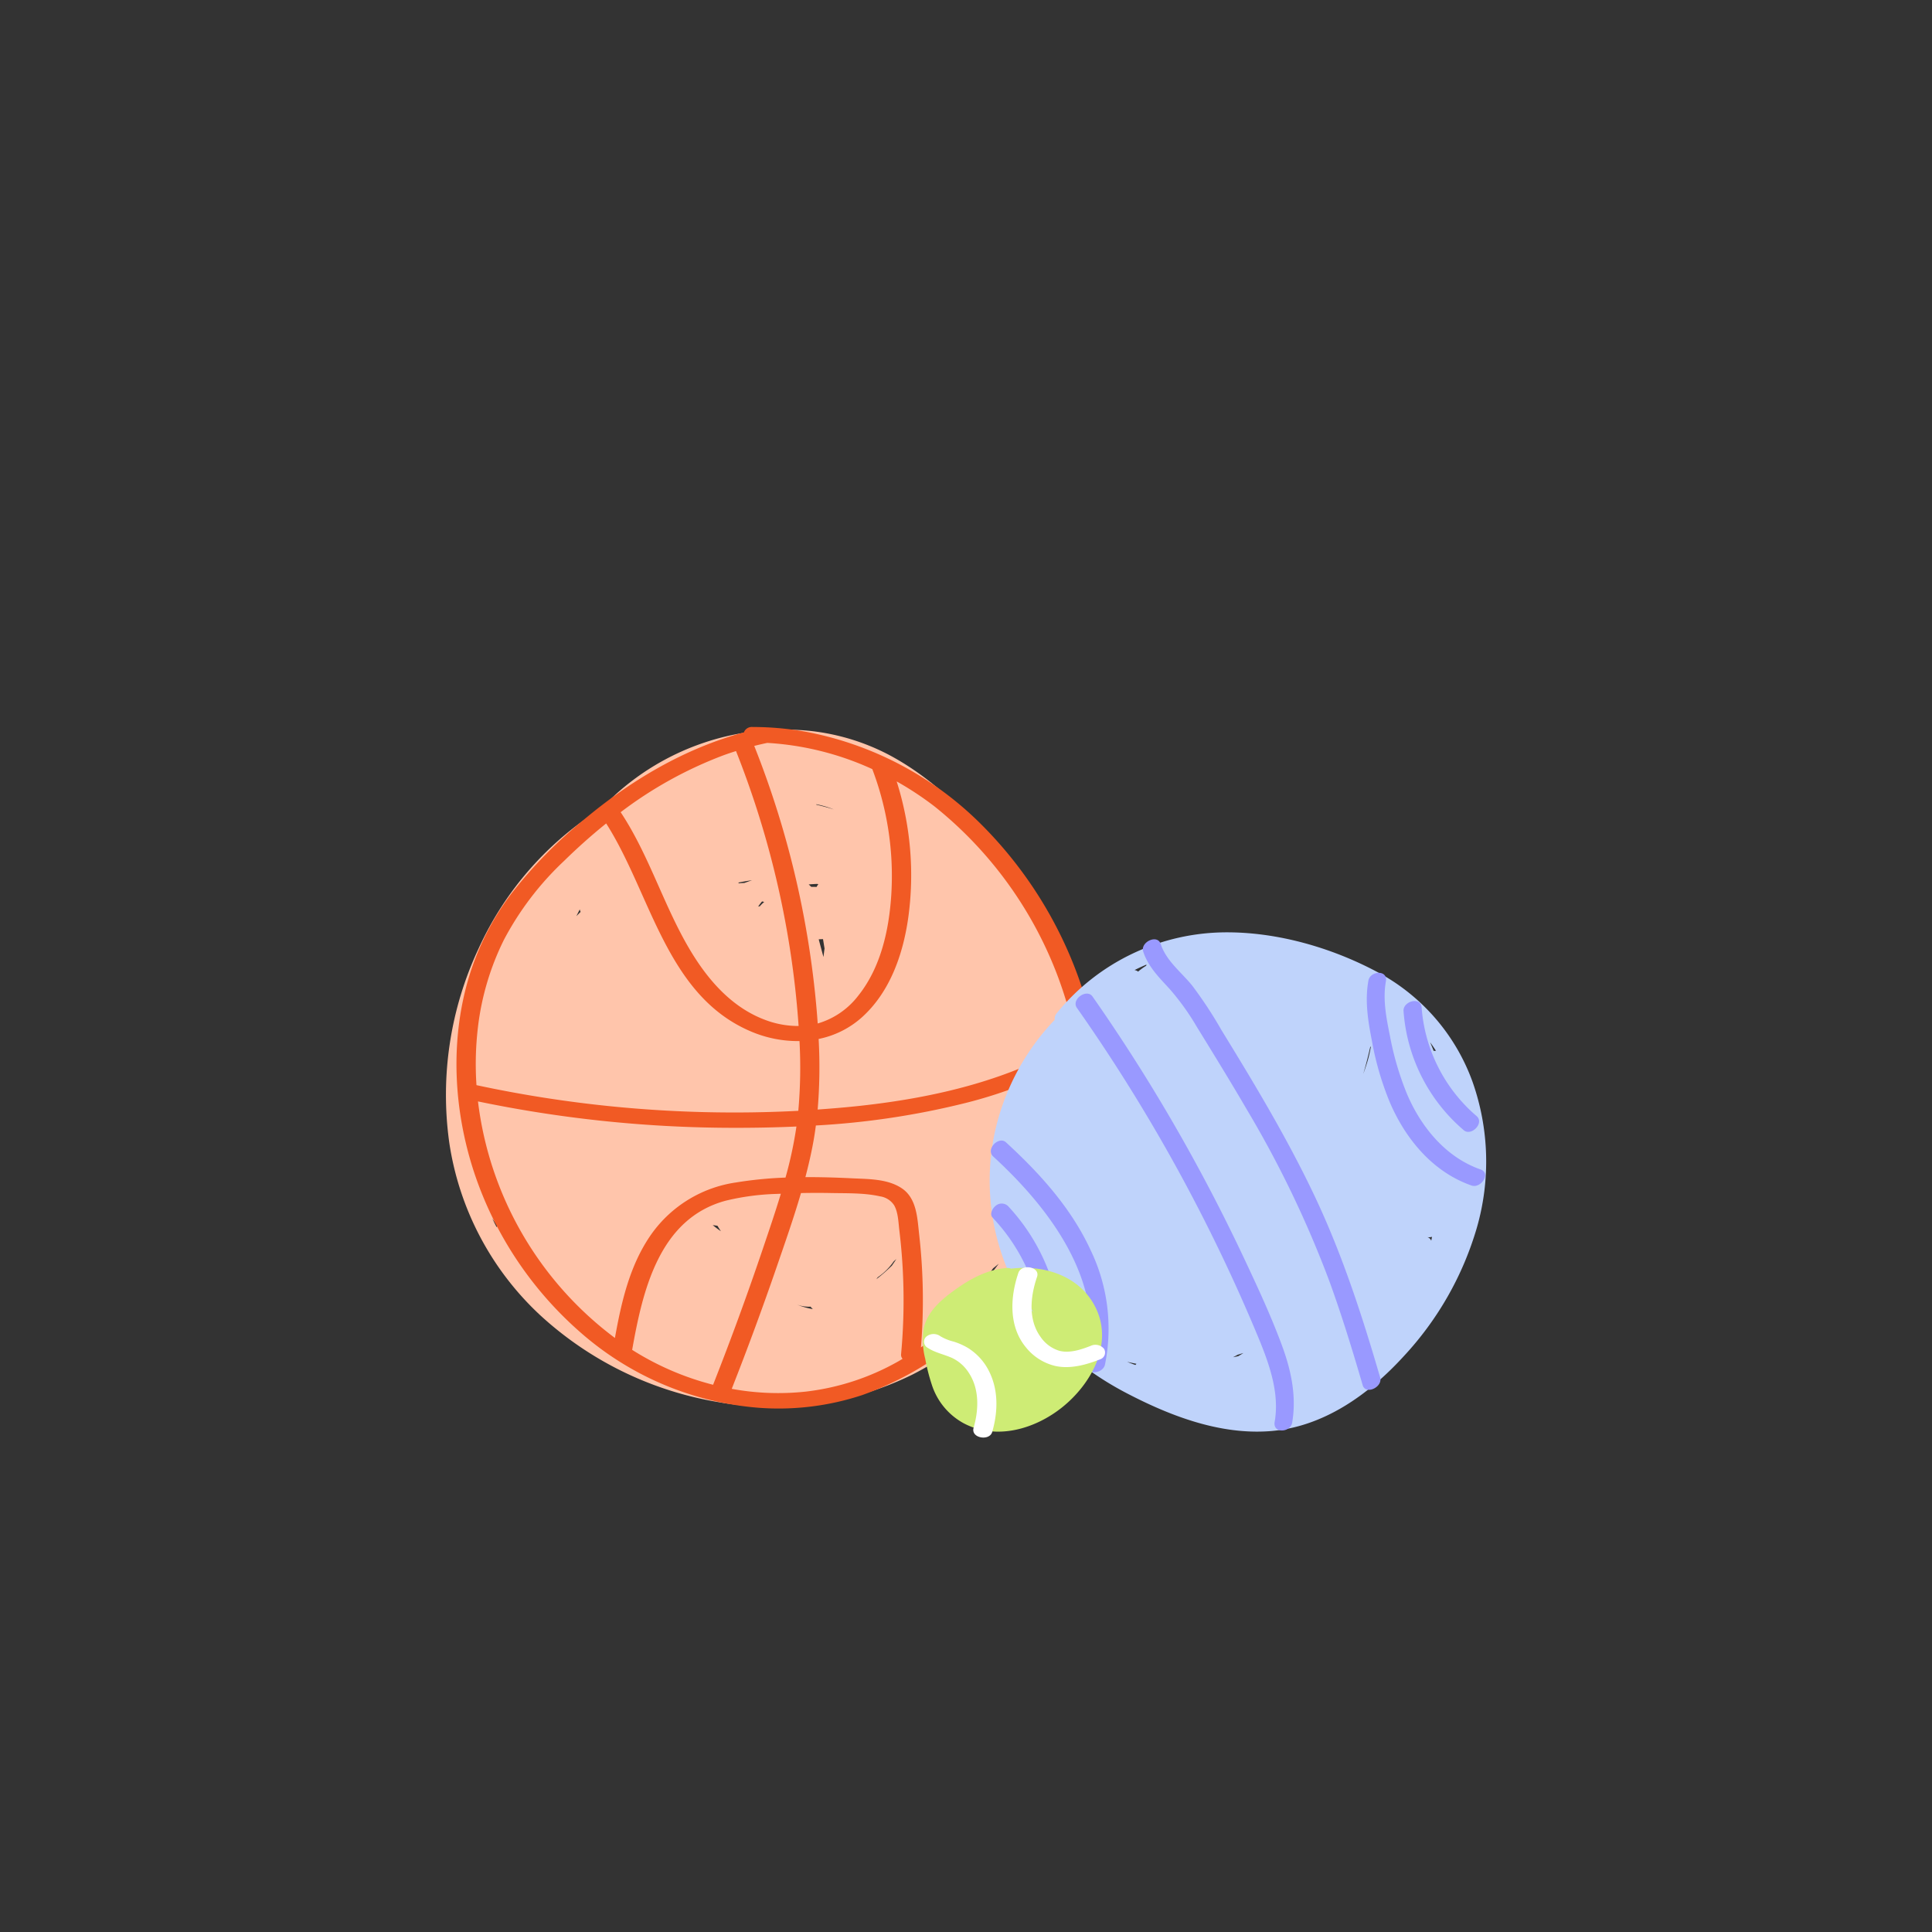 <svg xmlns="http://www.w3.org/2000/svg" viewBox="0 0 400 400"><rect x="0" y="0" width="400" height="400" fill="#333333" stroke="none"/><defs><style>.cls-1{fill:#ffc5ab;}.cls-2{fill:#f15a24;}.cls-3{fill:#bfd3fb;}.cls-4{fill:#99f;}.cls-5{fill:#ceec75;}.cls-6{fill:#fff;}</style></defs><g id="Graphics"><path class="cls-1" d="M203.575,172.378c-5.666-6.339-12.041-12.139-19.603-16.134a45.686,45.686,0,0,0-19.464-5.148,52.039,52.039,0,0,0-37.153,13.481c-.895.831-1.743,1.712-2.567,2.614a66.858,66.858,0,0,0-25.653,29.09,71.376,71.376,0,0,0-6.119,40.286,61.047,61.047,0,0,0,18.755,35.666,71.798,71.798,0,0,0,36.725,18.018,65.247,65.247,0,0,0,40.357-5.634c12.246-6.171,22.158-16.625,28.481-28.72a71.385,71.385,0,0,0,8.056-39.767C223.756,199.27,214.649,184.767,203.575,172.378ZM102.811,254.042c-.309-.582-.604-1.171-.892-1.764q.575.811,1.172,1.6A2.471,2.471,0,0,0,102.811,254.042Zm44.753-.392c.327.036.653.084.978.135.23.381.461.762.719,1.128Q148.386,254.322,147.564,253.65ZM164.97,270.094a7.074,7.074,0,0,0,2.846.436,6.184,6.184,0,0,0,.472.512A16.769,16.769,0,0,1,164.97,270.094ZM120.213,188.798c-.302.284-.587.585-.882.875.229-.453.452-.909.683-1.361.012,0,.024.001.036.002A1.222,1.222,0,0,0,120.213,188.798Zm64.449,73.234a34.181,34.181,0,0,1-3.218,2.809c.101-.132.193-.271.292-.404a12.618,12.618,0,0,0,3.301-3.278c.186-.164.372-.328.549-.497C185.287,261.124,184.974,261.578,184.662,262.032Zm-31.731-79.314q1.375-.284,2.768-.468c-.532.178-1.061.367-1.588.56-.408.011-.814.036-1.22.071C152.904,182.827,152.918,182.772,152.931,182.718Zm5.29,4.018a9.316,9.316,0,0,0-.752.715c-.054.059-.103.122-.156.183-.114.013-.226.035-.339.054a10.741,10.741,0,0,1,.801-1.055C157.926,186.663,158.073,186.702,158.221,186.736Zm47.807,75.91c-1.817,2.421-3.715,4.787-5.76,7.019.17-.243.345-.482.512-.728q.816-.969,1.603-1.971c1.115-1.425,2.178-2.89,3.223-4.368.395-.314.789-.628,1.171-.957C206.528,261.974,206.279,262.311,206.028,262.645Zm-35.311-66.266q-.128.877-.224,1.76c-.336-1.219-.66-2.442-.987-3.664.297-.018.594-.032.892-.04C170.505,195.083,170.605,195.732,170.717,196.379Zm-1.309-13.276a2.189,2.189,0,0,0-.337.527c-.367-.015-.737-.021-1.109-.019-.179-.167-.355-.336-.532-.504.592-.045,1.185-.09,1.778-.105.013.004.026.005.039.009.044.011.086.026.13.038C169.388,183.067,169.398,183.085,169.408,183.103Zm-.418-16.591a19.273,19.273,0,0,1,3.659,1.081c-1.185-.385-2.399-.704-3.627-.983C169.011,166.578,169,166.545,168.99,166.512Zm47.849,67.862c-.07.355-.136.71-.223,1.066a35.763,35.763,0,0,1-1.205,3.861,69.491,69.491,0,0,0,1.495-7.049Q216.904,233.315,216.838,234.375Z"/><path class="cls-2" d="M224.439,205.812a85.838,85.838,0,0,0-21.094-34.944,69.55,69.55,0,0,0-37.067-19.47,63.076,63.076,0,0,0-10.466-.883,1.748,1.748,0,0,0-1.799,1.122c-12.207,3.288-23.332,9.879-33.001,17.961a95.328,95.328,0,0,0-15.225,15.53,54.992,54.992,0,0,0-8.921,17.919c-3.653,12.793-2.904,26.64,1.152,39.243a75.553,75.553,0,0,0,21.566,33.044A63.492,63.492,0,0,0,157.04,291.463,55.179,55.179,0,0,0,178.475,288.85a66.813,66.813,0,0,0,18.93-10.435A127.133,127.133,0,0,0,213.663,263.89a51.832,51.832,0,0,0,11.244-17.943C229.469,233.059,228.47,218.696,224.439,205.812Zm-30.997-38.883a82.1,82.1,0,0,1,29.315,48.477c-13.438,8.159-28.935,11.798-44.422,13.513-3.008.333-6.026.585-9.048.798a104.85,104.85,0,0,0,.202-14.612,19.057,19.057,0,0,0,9.078-4.589c5.718-5.221,8.392-12.938,9.464-20.423a64.229,64.229,0,0,0-2.384-28.308A66.16,66.16,0,0,1,193.441,166.929ZM158.86,153.808a60.774,60.774,0,0,1,21.74,5.427,62.383,62.383,0,0,1,3.926,26.092c-.476,7.302-2.188,15.025-6.863,20.856a16.325,16.325,0,0,1-8.261,5.688c-.035.009-.07.014-.105.023q-.111-1.579-.248-3.157a193.997,193.997,0,0,0-4.136-26.201,192.106,192.106,0,0,0-8.757-28.104C157.054,154.208,157.954,153.996,158.86,153.808Zm-9.152,2.596c.884-.326,1.777-.623,2.674-.906A190.132,190.132,0,0,1,164.759,205.72q.348,3.338.585,6.701a19.238,19.238,0,0,1-6.783-1.208c-7.705-2.822-12.93-9.451-16.778-16.419-4.79-8.672-7.743-18.249-13.229-26.557-.018-.027-.042-.047-.061-.073A84.235,84.235,0,0,1,149.709,156.404Zm-50.733,56.08a55.253,55.253,0,0,1,5.338-17.87A62.152,62.152,0,0,1,116.748,178.28c2.783-2.727,5.704-5.34,8.754-7.795,9.277,14.52,12.414,35.608,29.939,43.054a24.775,24.775,0,0,0,10.086,2.005,100.604,100.604,0,0,1-.247,14.441,255.334,255.334,0,0,1-38.292-.888A253.489,253.489,0,0,1,98.649,224.67,64.861,64.861,0,0,1,98.976,212.483Zm-.015,15.552a260.733,260.733,0,0,0,50.94,5.458c4.971.038,9.982-.034,14.995-.26a84.909,84.909,0,0,1-2.263,10.574,80.97,80.97,0,0,0-10.221,1.004,26.053,26.053,0,0,0-17.547,10.703c-4.472,6.358-6.192,13.963-7.551,21.497A71.901,71.901,0,0,1,98.961,228.035Zm31.923,51.44c2.175-12.301,5.59-27.189,19.38-30.888a50.617,50.617,0,0,1,10.445-1.399c.319-.017.639-.018.959-.034-1.166,3.859-2.472,7.679-3.755,11.472q-4.79,14.163-10.275,28.076A58.402,58.402,0,0,1,130.885,279.476Zm35.948,8.641a53.229,53.229,0,0,1-15.333-.571q4.893-12.437,9.25-25.075c1.756-5.106,3.565-10.248,5.086-15.461,2.049-.041,4.098-.049,6.146-.007,3.348.068,6.936-.053,10.217.688a4.193,4.193,0,0,1,2.93,1.858c.842,1.49.871,3.524,1.073,5.181a120.679,120.679,0,0,1,.361,25.622,1.252,1.252,0,0,0,.309.981c-.304.177-.602.362-.909.533A50.522,50.522,0,0,1,166.833,288.116Zm56.485-52.147a45.881,45.881,0,0,1-6.636,18.096c-3.789,5.906-8.827,10.844-14.065,15.457a117.455,117.455,0,0,1-11.942,9.433,120.529,120.529,0,0,0-.358-23.265c-.392-3.441-.467-7.621-3.683-9.718-2.958-1.929-6.845-1.851-10.241-2.018-3.179-.156-6.409-.256-9.643-.242.658-2.501,1.241-5.019,1.692-7.561.185-1.042.34-2.086.479-3.132a165.023,165.023,0,0,0,30.903-4.639A93.634,93.634,0,0,0,223.34,219,61.335,61.335,0,0,1,223.318,235.97Z"/><path class="cls-3" d="M284.848,201.081c-9.294-4.9-20.258-8.054-30.806-8.052a45.378,45.378,0,0,0-35.2,16.676,1.808,1.808,0,0,0-.476,1.438,48.83,48.83,0,0,0-12.66,24.563,47.773,47.773,0,0,0,4.353,30.301c5.021,9.995,13.411,17.335,23.233,22.453,9.013,4.697,19.174,8.589,29.507,7.853,11.139-.793,20.595-7.575,27.906-15.6a66.279,66.279,0,0,0,15.067-26.546,49.603,49.603,0,0,0-.9-30.195A41.834,41.834,0,0,0,284.848,201.081Zm-49.771,81.525c-.578-.199-1.156-.413-1.718-.664q.853.211,1.718.371c.072.017.144.038.216.055A2.601,2.601,0,0,0,235.076,282.605Zm21.28-1.821q-.535.111-1.07.214c.327-.17.653-.34.975-.52.396-.109.783-.234,1.175-.352C257.08,280.352,256.723,280.577,256.357,280.784Zm-19.05-80.839a12.475,12.475,0,0,0-1.672,1.216,1.539,1.539,0,0,0-.743-.319c.812-.409,1.64-.786,2.478-1.141A1.714,1.714,0,0,0,237.306,199.945Zm59.011,56.942a1.174,1.174,0,0,0-.802-.748,2.466,2.466,0,0,0,.972-.07Q296.406,256.479,296.317,256.887ZM283.8,216.806c-.153.857-.333,1.707-.564,2.532-.286,1.02-.626,2.022-.988,3.016.562-1.887,1.042-3.798,1.476-5.72Zm13.504.757a2.931,2.931,0,0,0-.468.025q-.366-.899-.738-1.798Q296.725,216.66,297.304,217.563Z"/><path class="cls-4" d="M222.955,208.661a356.322,356.322,0,0,1,37.654,68.448c2.216,5.401,4.328,11.348,3.299,17.268-.431,2.479,3.261,2.234,3.617.185.964-5.548-.247-10.997-2.184-16.204-2.234-6.005-4.958-11.861-7.683-17.656a370.561,370.561,0,0,0-18.91-35.181q-5.97-9.792-12.546-19.196C224.993,204.594,221.741,206.923,222.955,208.661Z"/><path class="cls-4" d="M246.824,204.046c-2.241-2.773-5.371-5.098-6.508-8.599-.69-2.125-4.259-.382-3.628,1.562,1.001,3.083,3.218,5.295,5.362,7.621a50.812,50.812,0,0,1,5.736,7.962c3.512,5.699,7.021,11.402,10.391,17.186a219.993,219.993,0,0,1,17.099,35.601c2.555,7.038,4.753,14.199,6.845,21.387.623,2.14,4.199.401,3.628-1.562-3.702-12.717-7.794-25.334-13.456-37.332-5.639-11.948-12.449-23.281-19.359-34.526A86.782,86.782,0,0,0,246.824,204.046Z"/><path class="cls-4" d="M208.744,249.748a1.896,1.896,0,0,0-2.558-.131c-.64.461-1.389,1.723-.689,2.467a38.631,38.631,0,0,1,10.322,22.112c.261,2.368,3.969,1.307,3.747-.706A41.21,41.21,0,0,0,208.744,249.748Z"/><path class="cls-4" d="M208.279,236.508c-1.49-1.368-4.287,1.425-2.634,2.943,11.713,10.756,23.27,25.946,19.513,42.878-.546,2.46,3.168,2.211,3.617.185a37.453,37.453,0,0,0-2.947-23.63C221.809,250.137,215.305,242.96,208.279,236.508Z"/><path class="cls-4" d="M290.588,209.323a35.744,35.744,0,0,0,12.473,24.678c1.547,1.316,4.344-1.488,2.634-2.943a32.79,32.79,0,0,1-11.36-22.441C294.166,206.24,290.445,207.3,290.588,209.323Z"/><path class="cls-4" d="M283.316,203.017c-.771,4.234-.071,8.437.748,12.611a61.607,61.607,0,0,0,3.754,12.76c3.287,7.559,8.889,14.281,16.857,17.064,1.907.666,4.109-2.543,1.86-3.328-7.232-2.526-12.361-8.833-15.27-15.718a61.606,61.606,0,0,1-3.484-11.887c-.738-3.676-1.53-7.57-.848-11.315C287.385,200.726,283.689,200.971,283.316,203.017Z"/><path class="cls-5" d="M227.045,271.173c-3.092-6.9-10.675-9.371-17.709-8.509a1.941,1.941,0,0,0-.845-.149c-4.045.311-7.484,2.176-10.731,4.499-2.783,1.992-5.761,4.48-6.508,7.998a15.468,15.468,0,0,0,.304,6.302,40.003,40.003,0,0,0,1.365,5.375,13.924,13.924,0,0,0,6.572,7.968c6.796,3.626,14.906,1.193,20.562-3.404C225.794,286.591,230.369,278.591,227.045,271.173Zm-13.024.537a38.718,38.718,0,0,0-2.95-2.751c-.086-.117-.181-.225-.273-.336.186.003.371.013.556.025A12.534,12.534,0,0,1,214.021,271.709Z"/><path class="cls-6" d="M228.548,279.22a2.319,2.319,0,0,0-2.736-.574c-1.966.778-4.327,1.559-6.445,1.034a7.258,7.258,0,0,1-3.941-2.904c-2.615-3.614-2.078-8.421-.718-12.408.72-2.111-3.197-2.785-3.857-.851-1.727,5.062-2.043,11.141,1.591,15.479a11.04,11.04,0,0,0,6.227,3.852c3.091.605,6.299-.306,9.161-1.438A1.472,1.472,0,0,0,228.548,279.22Z"/><path class="cls-6" d="M204.387,283.187a11.875,11.875,0,0,0-4-4.115,13.519,13.519,0,0,0-2.998-1.321,9.873,9.873,0,0,1-2.684-1.092,2.389,2.389,0,0,0-2.828,0,1.412,1.412,0,0,0,0,2.263c1.651,1.159,3.555,1.446,5.346,2.279a8.347,8.347,0,0,1,3.428,3.14c2.15,3.337,1.979,7.595.922,11.271-.618,2.151,3.293,2.813,3.857.851C206.703,292.032,206.747,287.265,204.387,283.187Z"/></g></svg>